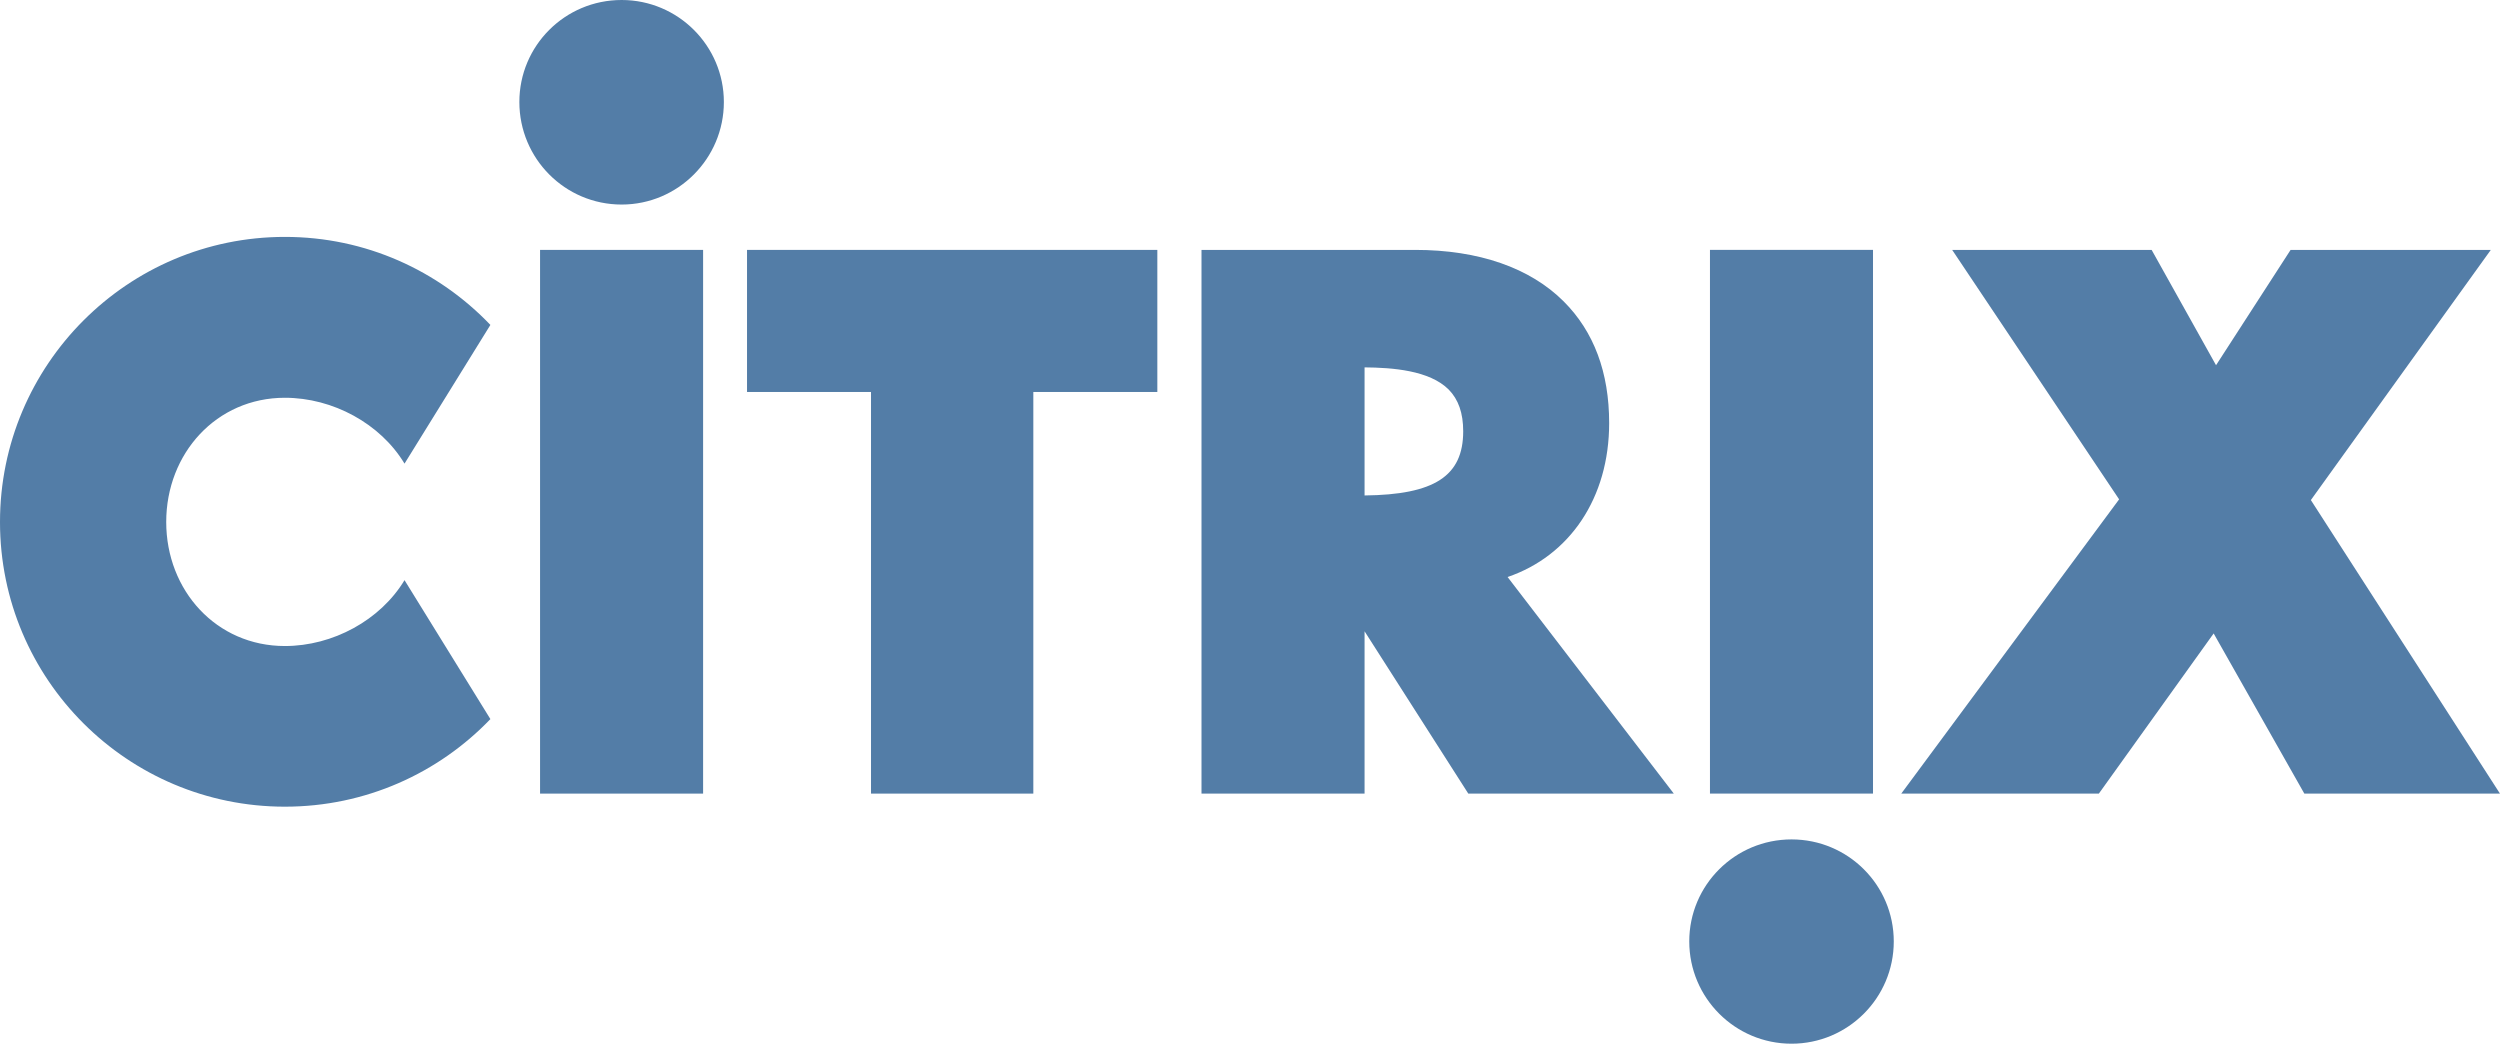 <?xml version="1.0" encoding="utf-8"?>
<!-- Generator: Adobe Illustrator 17.0.0, SVG Export Plug-In . SVG Version: 6.00 Build 0)  -->
<!DOCTYPE svg PUBLIC "-//W3C//DTD SVG 1.1//EN" "http://www.w3.org/Graphics/SVG/1.1/DTD/svg11.dtd">
<svg version="1.1" id="Layer_1" xmlns="http://www.w3.org/2000/svg" xmlns:xlink="http://www.w3.org/1999/xlink" x="0px" y="0px"
	 width="103.641px" height="43.268px" viewBox="0 0 103.641 43.268" enable-background="new 0 0 103.641 43.268"
	 xml:space="preserve">
<polygon fill="#537DA7" points="94.96,10.36 91.869,15.141 89.199,10.36 80.93,10.36 87.851,20.701 78.819,32.901 87.01,32.901 
	91.77,26.26 95.53,32.901 103.64,32.901 95.8,20.731 103.26,10.36 "/>
<path d="M70.88,10.36h6.771H70.88z"/>
<g>
	<defs>
		<rect id="SVGID_1_" y="0" width="103.641" height="43.268"/>
	</defs>
	<clipPath id="SVGID_2_">
		<use xlink:href="#SVGID_1_"  overflow="visible"/>
	</clipPath>
	<path clip-path="url(#SVGID_2_)" fill="#537DA7" d="M74.271,34.799c2.34,0,4.238,1.891,4.238,4.23c0,2.34-1.9,4.239-4.238,4.239
		c-2.342,0-4.24-1.9-4.24-4.239C70.029,36.69,71.929,34.799,74.271,34.799"/>
	<path clip-path="url(#SVGID_2_)" fill="#537DA7" d="M62.499,23.921L69.39,32.9h-8.52l-4.3-6.729V32.9h-6.76V10.36h8.86
		c2.63,0,4.76,0.74,6.159,2.14c1.25,1.25,1.881,2.94,1.881,5.04C66.71,20.64,65.079,23.04,62.499,23.921 M60.659,17.88
		c0-0.76-0.199-1.32-0.601-1.73c-0.799-0.8-2.339-0.91-3.488-0.92v5.31C59.46,20.51,60.659,19.74,60.659,17.88"/>
	<polygon clip-path="url(#SVGID_2_)" fill="#537DA7" points="47.979,10.36 47.979,16.25 42.838,16.25 42.838,32.9 36.109,32.9 
		36.109,16.25 30.969,16.25 30.969,10.36 	"/>
	<polygon clip-path="url(#SVGID_2_)" fill="#537DA7" points="29.148,10.36 29.148,32.9 22.389,32.9 22.389,29.81 22.389,13.47 
		22.389,10.36 	"/>
	<path clip-path="url(#SVGID_2_)" fill="#537DA7" d="M25.771,0c2.34,0,4.238,1.9,4.238,4.23c0,2.34-1.899,4.25-4.238,4.25
		c-2.351,0-4.24-1.91-4.24-4.25C21.529,1.9,23.418,0,25.771,0"/>
	<path clip-path="url(#SVGID_2_)" fill="#537DA7" d="M20.33,13.47l-3.56,5.75c-1-1.66-2.971-2.73-4.96-2.73
		c-2.841,0-4.919,2.31-4.919,5.15s2.078,5.142,4.919,5.142c1.989,0,3.96-1.071,4.96-2.731l3.56,5.76
		c-2.15,2.24-5.17,3.631-8.52,3.631C5.29,33.442,0,28.163,0,21.641c0-6.52,5.29-11.82,11.81-11.82
		C15.16,9.82,18.18,11.22,20.33,13.47"/>
	<polygon clip-path="url(#SVGID_2_)" fill="#537DA7" points="77.648,10.359 77.648,32.899 70.889,32.899 70.889,29.811 
		70.889,13.47 70.889,10.359 	"/>
</g>
</svg>
